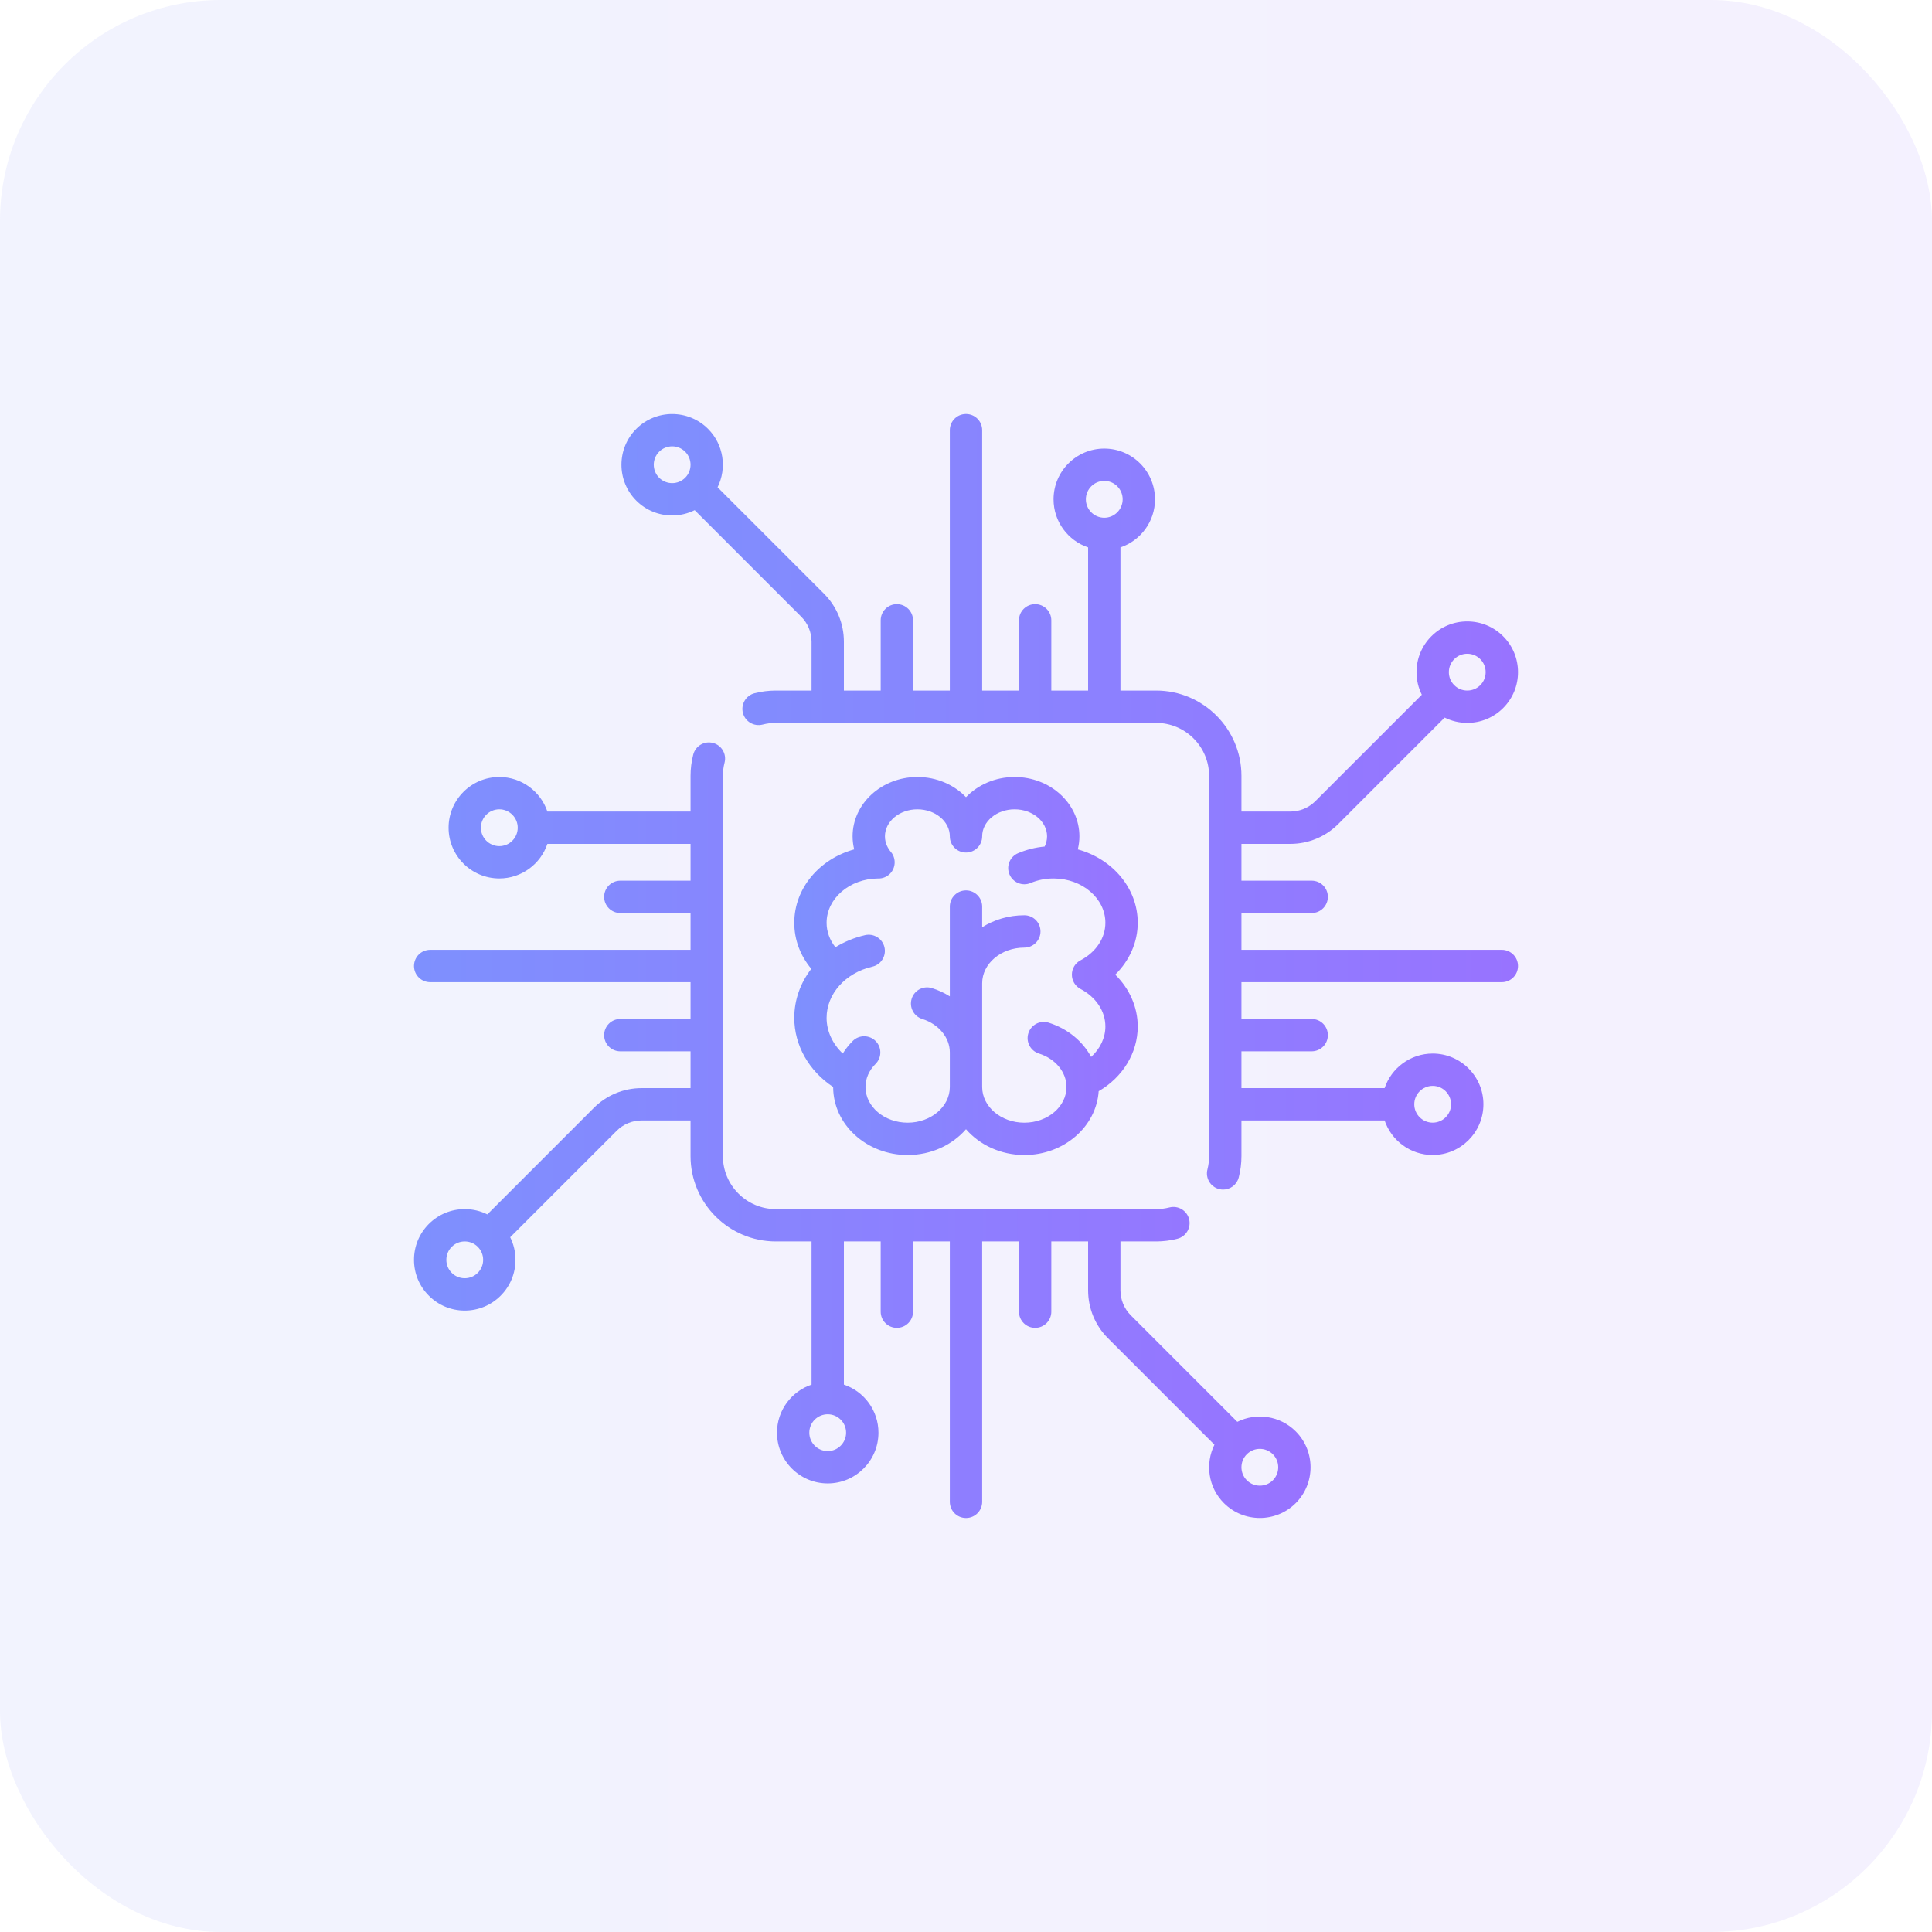 <svg width="70" height="70" viewBox="0 0 70 70" fill="none" xmlns="http://www.w3.org/2000/svg">
<rect width="70" height="70" rx="8" fill="url(#paint0_linear_17_5)" fill-opacity="0.1"/>
<g clip-path="url(#clip0_17_5)">
<path d="M54.414 34.414H44.98V33.081H47.525C47.849 33.081 48.111 32.819 48.111 32.495C48.111 32.171 47.849 31.909 47.525 31.909H44.98V30.576H46.747C47.405 30.576 48.024 30.32 48.49 29.854L52.343 26C52.594 26.125 52.873 26.192 53.161 26.192C53.653 26.192 54.114 26.001 54.462 25.654C54.809 25.306 55 24.845 55 24.354C55 23.863 54.809 23.401 54.462 23.054C54.114 22.706 53.653 22.515 53.161 22.515C52.67 22.515 52.209 22.706 51.861 23.053C51.514 23.401 51.323 23.862 51.323 24.354C51.323 24.642 51.39 24.921 51.515 25.172L47.661 29.025C47.417 29.269 47.092 29.404 46.747 29.404H44.98V28.111C44.98 26.407 43.593 25.02 41.889 25.02H40.596V19.833C41.323 19.588 41.848 18.9 41.848 18.091C41.848 17.077 41.024 16.253 40.01 16.253C38.996 16.253 38.172 17.077 38.172 18.091C38.172 18.9 38.697 19.588 39.424 19.833V25.02H38.091V22.475C38.091 22.151 37.829 21.889 37.505 21.889C37.181 21.889 36.919 22.151 36.919 22.475V25.02H35.586V15.586C35.586 15.262 35.324 15 35 15C34.676 15 34.414 15.262 34.414 15.586V25.02H33.081V22.475C33.081 22.151 32.819 21.889 32.495 21.889C32.171 21.889 31.909 22.151 31.909 22.475V25.02H30.576V23.253C30.576 22.595 30.32 21.976 29.854 21.51L25.999 17.655C26.34 16.968 26.225 16.11 25.654 15.539C24.937 14.822 23.77 14.822 23.054 15.539C22.337 16.255 22.337 17.422 23.054 18.139C23.412 18.497 23.883 18.676 24.354 18.676C24.634 18.676 24.914 18.611 25.17 18.484L29.025 22.339C29.27 22.583 29.404 22.908 29.404 23.253V25.02H28.111C27.85 25.02 27.59 25.053 27.339 25.117C27.025 25.198 26.837 25.518 26.917 25.831C26.998 26.145 27.317 26.333 27.631 26.253C27.787 26.212 27.948 26.192 28.111 26.192H41.889C42.947 26.192 43.808 27.053 43.808 28.111V41.889C43.808 42.051 43.788 42.213 43.748 42.369C43.667 42.682 43.856 43.002 44.169 43.082C44.218 43.095 44.267 43.101 44.315 43.101C44.576 43.101 44.814 42.925 44.882 42.66C44.947 42.409 44.98 42.15 44.98 41.889V40.596H50.167C50.412 41.323 51.1 41.848 51.909 41.848C52.923 41.848 53.747 41.024 53.747 40.01C53.747 38.996 52.922 38.172 51.909 38.172C51.1 38.172 50.412 38.697 50.167 39.424H44.98V38.091H47.525C47.849 38.091 48.111 37.828 48.111 37.505C48.111 37.181 47.849 36.919 47.525 36.919H44.98V35.586H54.414C54.737 35.586 55 35.324 55 35C55 34.676 54.737 34.414 54.414 34.414ZM52.69 23.882C52.816 23.756 52.983 23.687 53.161 23.687C53.34 23.687 53.507 23.756 53.633 23.882C53.759 24.008 53.828 24.175 53.828 24.354C53.828 24.532 53.759 24.699 53.633 24.825C53.507 24.951 53.34 25.02 53.161 25.02C52.983 25.02 52.816 24.951 52.69 24.825C52.564 24.699 52.495 24.532 52.495 24.354C52.495 24.175 52.564 24.008 52.69 23.882ZM24.825 17.31C24.565 17.57 24.142 17.57 23.882 17.31C23.622 17.05 23.622 16.627 23.882 16.367C24.012 16.237 24.183 16.172 24.354 16.172C24.524 16.172 24.695 16.237 24.825 16.367C25.085 16.627 25.085 17.05 24.825 17.31ZM40.01 18.758C39.642 18.758 39.343 18.458 39.343 18.091C39.343 17.723 39.642 17.424 40.01 17.424C40.378 17.424 40.676 17.723 40.676 18.091C40.676 18.458 40.377 18.758 40.01 18.758ZM51.909 39.343C52.276 39.343 52.575 39.642 52.575 40.01C52.575 40.378 52.276 40.676 51.909 40.676C51.541 40.676 51.242 40.377 51.242 40.01C51.242 39.642 51.541 39.343 51.909 39.343Z" fill="url(#paint1_linear_17_5)"/>
<path d="M46.946 51.861C46.374 51.29 45.517 51.175 44.83 51.516L40.975 47.661C40.73 47.417 40.596 47.092 40.596 46.747V44.98H41.889C42.15 44.98 42.41 44.947 42.661 44.882C42.974 44.802 43.163 44.482 43.083 44.169C43.002 43.856 42.682 43.667 42.369 43.748C42.213 43.788 42.052 43.808 41.889 43.808H28.111C27.053 43.808 26.192 42.947 26.192 41.889V28.111C26.192 27.948 26.212 27.787 26.253 27.631C26.333 27.318 26.145 26.998 25.831 26.918C25.518 26.837 25.198 27.026 25.118 27.339C25.053 27.59 25.02 27.85 25.02 28.111V29.404H19.833C19.588 28.677 18.9 28.152 18.091 28.152C17.077 28.152 16.253 28.976 16.253 29.99C16.253 31.004 17.077 31.828 18.091 31.828C18.9 31.828 19.588 31.303 19.833 30.576H25.02V31.909H22.475C22.151 31.909 21.889 32.172 21.889 32.495C21.889 32.819 22.151 33.081 22.475 33.081H25.02V34.414H15.586C15.262 34.414 15 34.676 15 35C15 35.324 15.262 35.586 15.586 35.586H25.02V36.919H22.475C22.151 36.919 21.889 37.181 21.889 37.505C21.889 37.829 22.151 38.091 22.475 38.091H25.02V39.424H23.253C22.595 39.424 21.976 39.681 21.51 40.146L17.657 44C17.405 43.874 17.127 43.808 16.838 43.808C16.347 43.808 15.886 43.999 15.538 44.346C15.191 44.694 15 45.155 15 45.646C15 46.137 15.191 46.599 15.539 46.946C15.886 47.294 16.347 47.485 16.838 47.485C17.33 47.485 17.791 47.294 18.139 46.946C18.486 46.599 18.677 46.138 18.677 45.646C18.677 45.358 18.61 45.079 18.485 44.828L22.339 40.975C22.583 40.73 22.908 40.596 23.253 40.596H25.02V41.889C25.02 43.593 26.407 44.98 28.111 44.98H29.404V50.167C28.677 50.412 28.152 51.1 28.152 51.909C28.152 52.923 28.976 53.747 29.99 53.747C31.004 53.747 31.828 52.923 31.828 51.909C31.828 51.1 31.303 50.412 30.576 50.167V44.98H31.909V47.525C31.909 47.849 32.171 48.111 32.495 48.111C32.819 48.111 33.081 47.849 33.081 47.525V44.98H34.414V54.414C34.414 54.738 34.676 55 35 55C35.324 55 35.586 54.738 35.586 54.414V44.98H36.919V47.525C36.919 47.849 37.181 48.111 37.505 48.111C37.828 48.111 38.091 47.849 38.091 47.525V44.98H39.424V46.747C39.424 47.405 39.68 48.024 40.146 48.49L44.001 52.345C43.66 53.032 43.774 53.89 44.346 54.462C44.705 54.82 45.175 54.999 45.646 54.999C46.117 54.999 46.588 54.82 46.946 54.462C47.663 53.745 47.663 52.578 46.946 51.861ZM18.091 30.657C17.723 30.657 17.424 30.358 17.424 29.99C17.424 29.622 17.723 29.323 18.091 29.323C18.458 29.323 18.758 29.622 18.758 29.99C18.758 30.358 18.459 30.657 18.091 30.657ZM17.31 46.118C17.184 46.244 17.017 46.313 16.838 46.313C16.66 46.313 16.493 46.244 16.367 46.118C16.241 45.992 16.172 45.825 16.172 45.646C16.172 45.468 16.241 45.301 16.367 45.175C16.493 45.049 16.66 44.98 16.838 44.98C17.017 44.98 17.184 45.049 17.31 45.175C17.436 45.301 17.505 45.468 17.505 45.646C17.505 45.825 17.436 45.992 17.31 46.118ZM30.656 51.909C30.656 52.276 30.357 52.576 29.99 52.576C29.622 52.576 29.323 52.276 29.323 51.909C29.323 51.541 29.622 51.242 29.99 51.242C30.357 51.242 30.656 51.541 30.656 51.909ZM46.118 53.633C45.858 53.893 45.435 53.893 45.175 53.633C44.915 53.373 44.915 52.95 45.175 52.69C45.305 52.56 45.476 52.495 45.646 52.495C45.817 52.495 45.988 52.56 46.118 52.69C46.377 52.95 46.377 53.373 46.118 53.633Z" fill="url(#paint2_linear_17_5)"/>
<path d="M41.222 33.435C41.222 32.181 40.306 31.12 39.051 30.775C39.088 30.622 39.109 30.464 39.109 30.303C39.109 29.117 38.056 28.152 36.761 28.152C36.06 28.152 35.431 28.435 35 28.883C34.569 28.435 33.94 28.152 33.239 28.152C31.944 28.152 30.891 29.117 30.891 30.303C30.891 30.464 30.912 30.622 30.949 30.775C29.694 31.12 28.778 32.181 28.778 33.435C28.778 34.047 28.995 34.625 29.395 35.102C29.003 35.609 28.778 36.224 28.778 36.879C28.778 37.875 29.31 38.806 30.187 39.383C30.187 39.383 30.187 39.383 30.187 39.384C30.187 40.743 31.398 41.849 32.886 41.849C33.742 41.849 34.505 41.483 35 40.914C35.495 41.483 36.258 41.849 37.114 41.849C38.546 41.849 39.721 40.825 39.807 39.536C40.678 39.031 41.222 38.147 41.222 37.192C41.222 36.49 40.923 35.82 40.407 35.313C40.923 34.807 41.222 34.137 41.222 33.435ZM39.148 35.831C39.713 36.129 40.05 36.638 40.05 37.192C40.05 37.605 39.858 37.999 39.534 38.294C39.226 37.723 38.681 37.269 37.993 37.053C37.685 36.956 37.356 37.128 37.259 37.437C37.162 37.745 37.334 38.074 37.642 38.171C38.24 38.359 38.641 38.846 38.641 39.384C38.641 40.097 37.956 40.677 37.113 40.677C36.271 40.677 35.586 40.097 35.586 39.384V35.626C35.586 34.913 36.271 34.334 37.113 34.334C37.437 34.334 37.699 34.071 37.699 33.748C37.699 33.424 37.437 33.162 37.113 33.162C36.547 33.162 36.02 33.322 35.586 33.596V32.847C35.586 32.524 35.323 32.261 35 32.261C34.676 32.261 34.414 32.524 34.414 32.847V36.1C34.217 35.977 34 35.874 33.766 35.801C33.458 35.704 33.129 35.875 33.032 36.184C32.935 36.493 33.106 36.822 33.415 36.919C34.012 37.106 34.414 37.594 34.414 38.131V39.384C34.414 40.097 33.728 40.677 32.886 40.677C32.044 40.677 31.358 40.097 31.358 39.384C31.358 39.078 31.488 38.781 31.723 38.548C31.953 38.319 31.954 37.948 31.726 37.719C31.497 37.489 31.127 37.488 30.897 37.716C30.757 37.856 30.636 38.008 30.535 38.171C30.165 37.821 29.949 37.36 29.949 36.879C29.949 36.011 30.631 35.248 31.606 35.024C31.922 34.952 32.118 34.638 32.046 34.322C31.974 34.007 31.659 33.81 31.344 33.882C30.951 33.972 30.59 34.123 30.269 34.32C30.061 34.059 29.949 33.753 29.949 33.434C29.95 32.553 30.785 31.836 31.815 31.829C31.82 31.829 31.825 31.83 31.831 31.83C31.964 31.83 32.099 31.784 32.209 31.691C32.433 31.501 32.478 31.178 32.328 30.935C32.323 30.928 32.319 30.921 32.315 30.914C32.312 30.91 32.309 30.907 32.307 30.904C32.298 30.891 32.288 30.878 32.278 30.866C32.278 30.866 32.278 30.865 32.277 30.865C32.18 30.75 32.063 30.558 32.063 30.303C32.063 29.763 32.59 29.323 33.238 29.323C33.886 29.323 34.414 29.763 34.414 30.303C34.414 30.627 34.676 30.889 35 30.889C35.323 30.889 35.586 30.627 35.586 30.303C35.586 29.763 36.113 29.323 36.761 29.323C37.409 29.323 37.937 29.763 37.937 30.303C37.937 30.448 37.899 30.571 37.849 30.672C37.515 30.703 37.193 30.784 36.887 30.913C36.589 31.039 36.449 31.382 36.575 31.681C36.7 31.979 37.044 32.119 37.342 31.993C37.596 31.886 37.868 31.831 38.152 31.829C38.158 31.829 38.163 31.83 38.169 31.83C38.174 31.83 38.179 31.829 38.185 31.829C39.215 31.835 40.05 32.553 40.05 33.434C40.05 33.988 39.713 34.497 39.148 34.795C38.956 34.896 38.836 35.096 38.836 35.313C38.836 35.531 38.956 35.73 39.148 35.831Z" fill="url(#paint3_linear_17_5)"/>
</g>
<defs>
<linearGradient id="paint0_linear_17_5" x1="-1.6677e-07" y1="34.462" x2="70" y2="34.462" gradientUnits="userSpaceOnUse">
<stop stop-color="#7E90FE"/>
<stop offset="1" stop-color="#9873FF"/>
</linearGradient>
<linearGradient id="paint1_linear_17_5" x1="22.516" y1="28.834" x2="55" y2="28.834" gradientUnits="userSpaceOnUse">
<stop stop-color="#7E90FE"/>
<stop offset="1" stop-color="#9873FF"/>
</linearGradient>
<linearGradient id="paint2_linear_17_5" x1="15" y1="40.733" x2="47.484" y2="40.733" gradientUnits="userSpaceOnUse">
<stop stop-color="#7E90FE"/>
<stop offset="1" stop-color="#9873FF"/>
</linearGradient>
<linearGradient id="paint3_linear_17_5" x1="28.778" y1="34.895" x2="41.222" y2="34.895" gradientUnits="userSpaceOnUse">
<stop stop-color="#7E90FE"/>
<stop offset="1" stop-color="#9873FF"/>
</linearGradient>
<clipPath id="clip0_17_5">
<rect width="40" height="40" fill="white" transform="translate(15 15)"/>
</clipPath>
</defs>
</svg>
